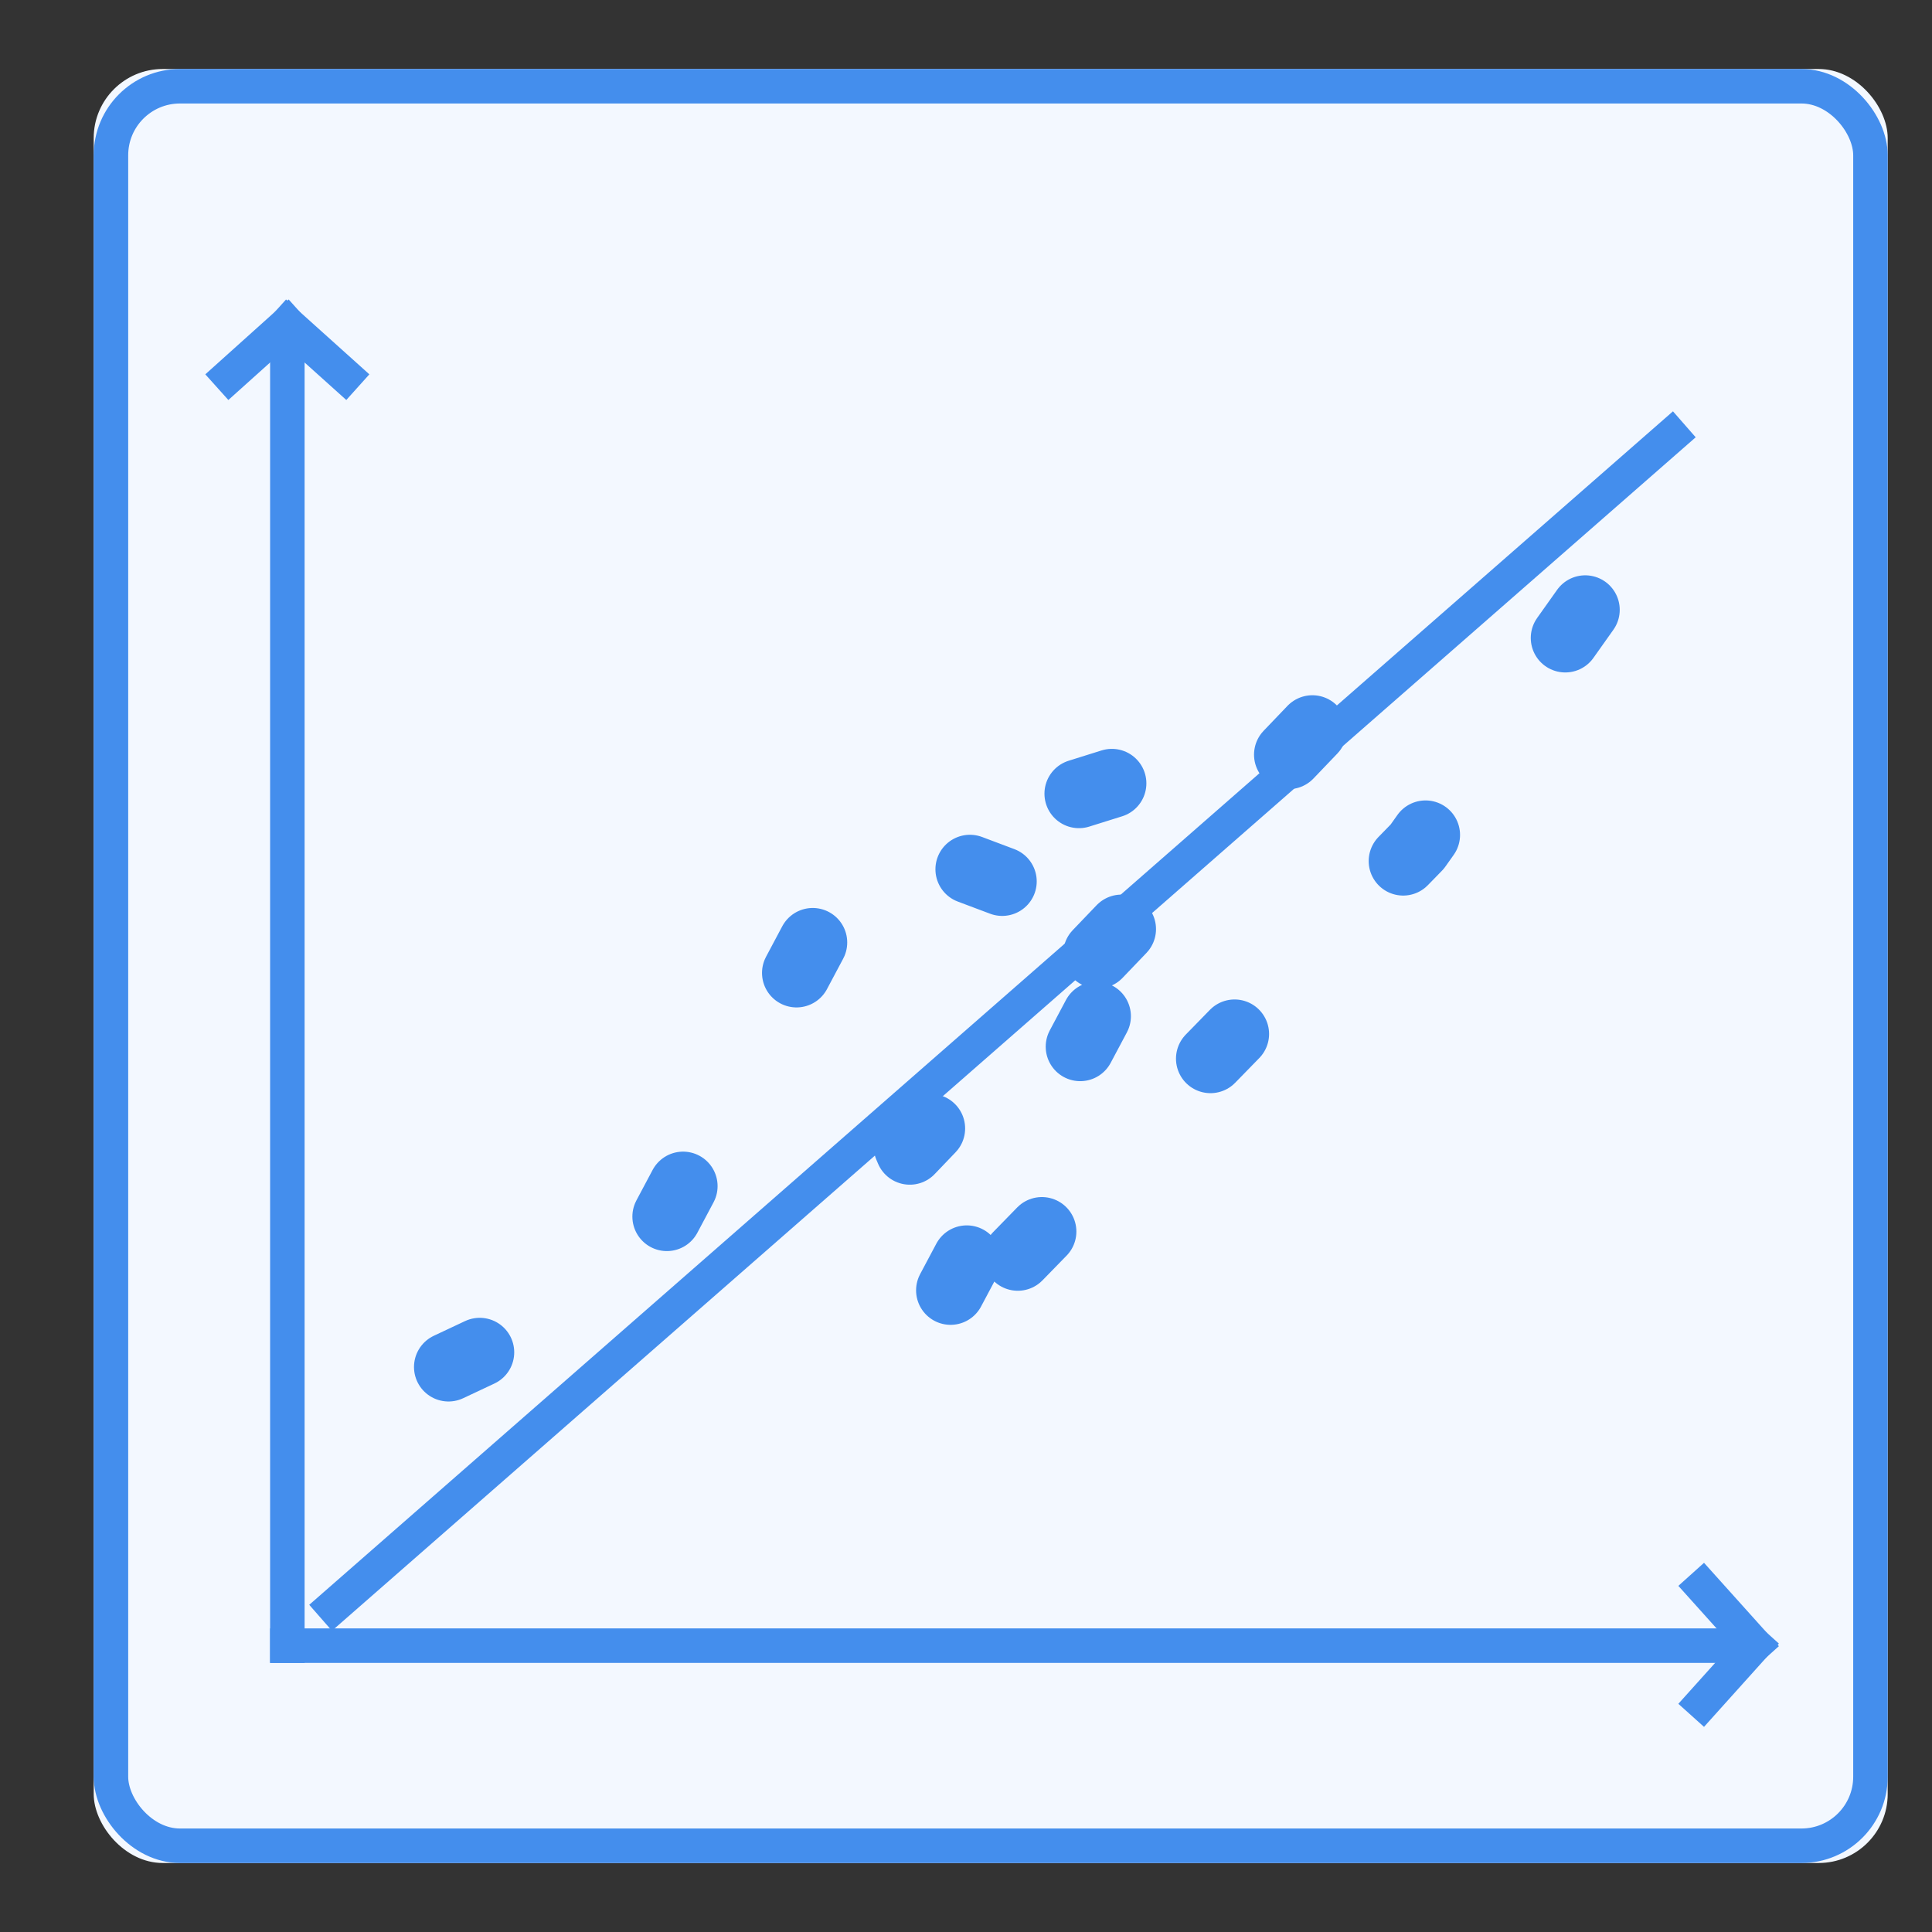 <?xml version="1.0" encoding="UTF-8"?>
<svg width="56px" height="56px" viewBox="0 0 56 56" version="1.1" xmlns="http://www.w3.org/2000/svg" xmlns:xlink="http://www.w3.org/1999/xlink">
    <rect x="0" y="0" width="56" height="56" fill="#333333" stroke="none"/>
    <!-- Generator: Sketch 47.1 (45422) - http://www.bohemiancoding.com/sketch -->
    <title>iconMR-FitPlot-Hover</title>
    <desc>Created with Sketch.</desc>
    <defs>
        <rect id="path-1" x="0.716" y="0" width="52" height="52" rx="2"></rect>
    </defs>
    <g id="20171114-Regression-AdvanceView2" stroke="none" stroke-width="1" fill="none" fill-rule="evenodd">
        <g id="iconMR-FitPlot-Hover">
            <g id="iconROCCurve-Hover" transform="translate(2, 2)">
                <g id="Rectangle-7-Copy-3">
                    <use fill="#F3F8FF" fill-rule="evenodd" xlink:href="#path-1"></use>
                    <rect stroke="#448EED" stroke-width="1" x="1.216" y="0.5" width="51" height="51" rx="2"></rect>
                </g>
                <g id="ROCCurve" transform="translate(4.239, 7.01)" stroke-linecap="square" stroke="#448EED">
                    <g id="Arrow">
                        <path d="M2.09,0.376 L3.761,1.878" id="Line"></path>
                        <path d="M0.418,0.376 L2.09,1.878" id="Line-Copy-2" transform="translate(1.254, 1.127) scale(-1, 1) translate(-1.254, -1.127) "></path>
                    </g>
                    <g id="Arrow-Copy" transform="translate(43.493, 39.077) rotate(90) translate(-43.493, -39.077) translate(40.993, 37.577)">
                        <path d="M2.09,0.376 L3.761,1.878" id="Line"></path>
                        <path d="M0.418,0.376 L2.09,1.878" id="Line-Copy-2" transform="translate(1.254, 1.127) scale(-1, 1) translate(-1.254, -1.127) "></path>
                    </g>
                    <path d="M2.09,38.69 L43.883,38.69" id="Line"></path>
                    <path d="M2.09,38.69 L2.09,1.127" id="Line-Copy"></path>
                </g>
                <path d="M7.669,44.563 L46.445,10.628" id="Line-4" stroke="#448EED" stroke-linecap="square"></path>
                <polyline id="Path-4" stroke="#448EED" stroke-width="2" stroke-linecap="round" stroke-linejoin="round" stroke-dasharray="1,7" points="11 37.623 16.348 35.109 21.697 25.055 24.371 31.339 36.405 18.771 24.371 22.541 31.057 25.055 24.371 37.623 39.079 22.541 44.428 15"></polyline>
            </g>
        </g>
    </g>
</svg>
